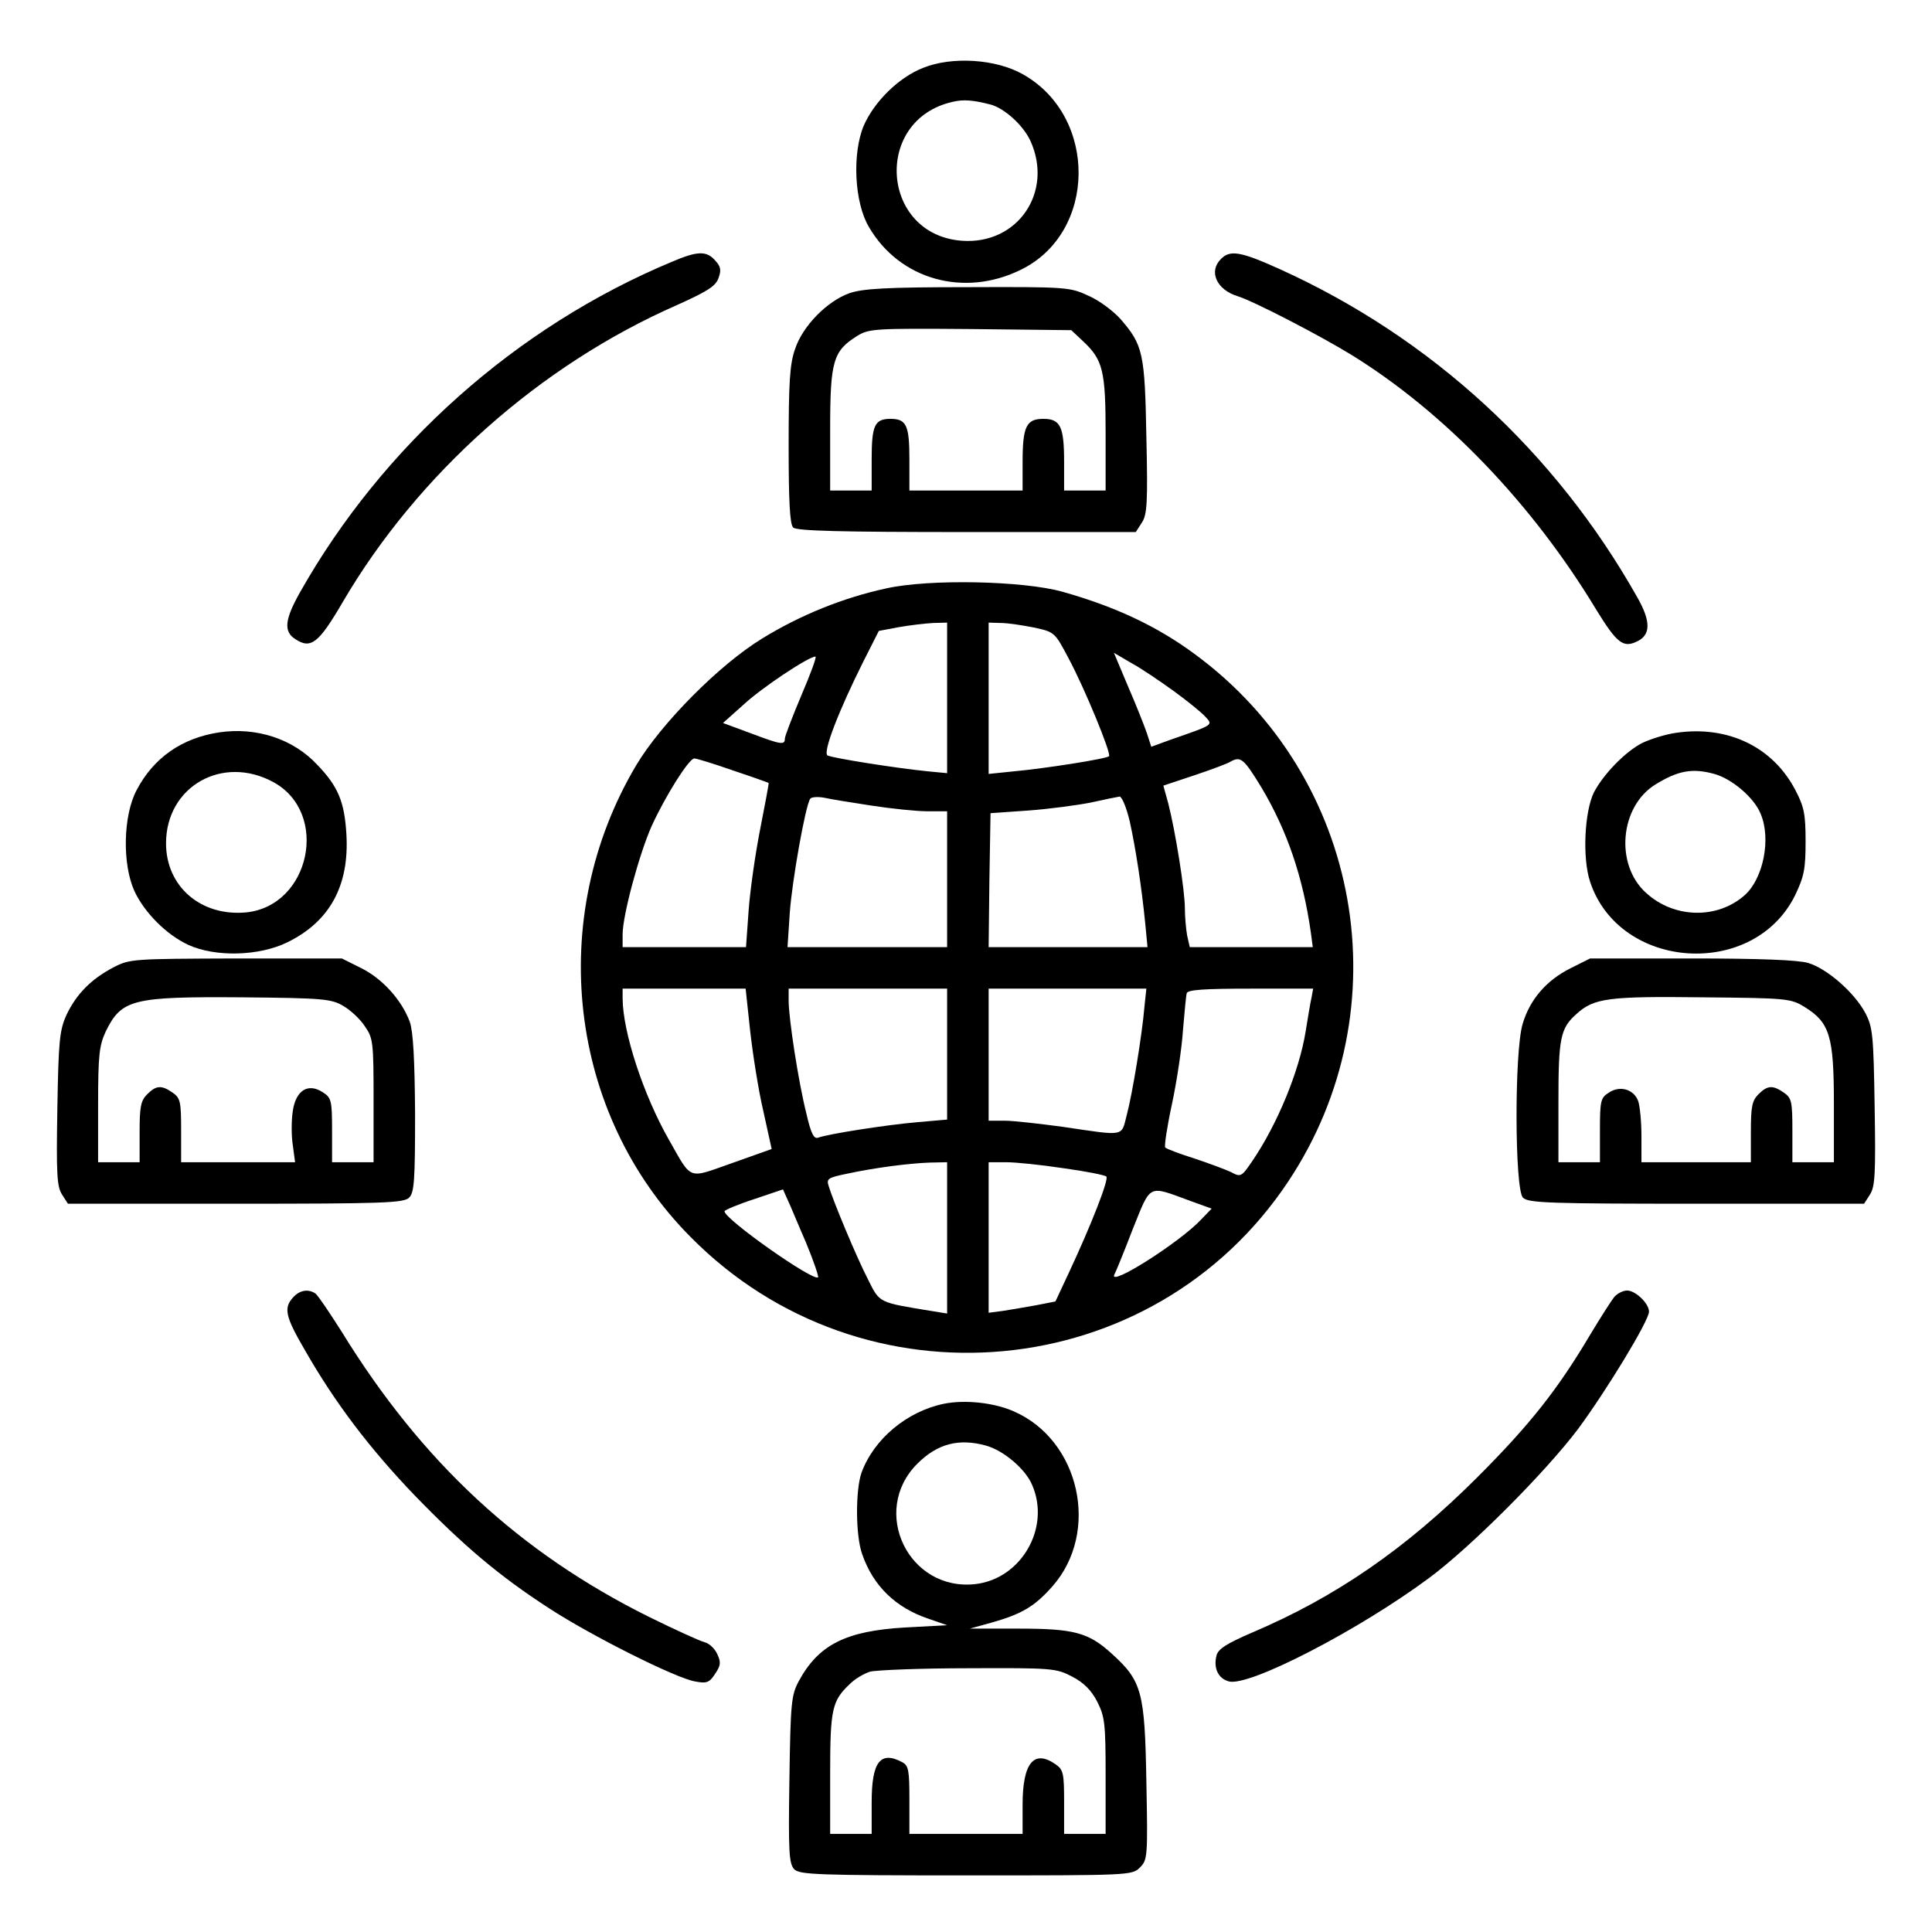 <?xml version="1.0" standalone="no"?>
<!DOCTYPE svg PUBLIC "-//W3C//DTD SVG 20010904//EN"
 "http://www.w3.org/TR/2001/REC-SVG-20010904/DTD/svg10.dtd">
<svg version="1.0" xmlns="http://www.w3.org/2000/svg"
 width="512pt" height="512pt" viewBox="0 0 512 512"
 preserveAspectRatio="xMidYMid meet">
<g transform="translate(0,512) scale(0.1,-0.1)"
fill="#000000" stroke="none">
<path d="M2446 4940 c-64 -25 -129 -89 -157 -153 -31 -74 -25 -204 14 -269 81
-139 252 -187 402 -113 202 98 205 406 6 518 -72 41 -189 48 -265 17z m179
-97 c37 -10 87 -55 106 -97 61 -135 -34 -275 -182 -264 -215 16 -236 320 -25
368 29 7 54 5 101 -7z"/>
<path d="M1780 4426 c-412 -172 -765 -487 -984 -874 -42 -74 -45 -106 -13
-126 41 -27 62 -10 125 98 199 340 522 628 887 788 80 36 102 50 109 71 8 21
6 31 -9 47 -23 26 -47 25 -115 -4z"/>
<path d="M3236 4434 c-34 -33 -12 -82 44 -99 42 -13 218 -104 304 -157 245
-152 477 -393 647 -675 53 -86 70 -100 105 -84 39 17 40 53 3 118 -218 387
-548 689 -948 870 -104 47 -131 51 -155 27z"/>
<path d="M2251 4343 c-59 -21 -124 -87 -144 -148 -14 -39 -17 -89 -17 -255 0
-147 3 -209 12 -218 9 -9 125 -12 460 -12 l448 0 16 25 c14 21 16 52 12 227
-4 223 -9 244 -69 313 -19 21 -56 49 -84 61 -49 23 -57 24 -320 23 -218 0
-279 -4 -314 -16z m620 -128 c52 -49 59 -78 59 -245 l0 -150 -55 0 -55 0 0 76
c0 94 -10 114 -55 114 -45 0 -55 -20 -55 -114 l0 -76 -150 0 -150 0 0 83 c0
90 -8 107 -50 107 -42 0 -50 -17 -50 -107 l0 -83 -55 0 -55 0 0 163 c0 181 8
207 72 247 31 19 47 20 300 18 l267 -3 32 -30z"/>
<path d="M2350 3561 c-116 -25 -229 -71 -330 -133 -113 -69 -267 -224 -334
-336 -240 -404 -181 -923 144 -1250 458 -464 1226 -392 1584 147 304 457 196
1071 -247 1397 -100 74 -210 126 -352 166 -105 29 -351 34 -465 9z m160 -291
l0 -199 -52 5 c-81 8 -252 35 -265 42 -13 8 29 117 95 249 l41 81 53 10 c29 5
70 10 91 11 l37 1 0 -200z m230 187 c55 -12 55 -12 92 -82 42 -78 114 -253
107 -259 -6 -7 -173 -33 -251 -40 l-68 -7 0 201 0 200 33 -1 c17 0 57 -6 87
-12z m370 -168 c36 -26 74 -57 84 -68 21 -23 24 -21 -91 -61 l-52 -19 -12 37
c-7 20 -29 76 -50 124 l-37 88 46 -27 c26 -14 76 -48 112 -74z m-986 -11 c-24
-57 -44 -109 -44 -115 0 -18 -9 -17 -91 14 l-73 27 56 50 c49 45 171 126 189
126 4 0 -13 -46 -37 -102z m-181 -200 c51 -17 93 -32 94 -33 1 0 -9 -54 -22
-120 -13 -65 -27 -163 -31 -217 l-7 -98 -163 0 -164 0 0 34 c0 50 44 213 77
287 37 81 99 179 113 179 6 0 52 -14 103 -32z m1400 -45 c68 -114 110 -237
131 -385 l5 -38 -163 0 -163 0 -7 31 c-3 17 -6 50 -6 73 0 46 -25 203 -44 277
l-13 47 81 27 c45 15 88 31 96 36 28 16 36 9 83 -68z m-1033 -48 c52 -8 119
-15 148 -15 l52 0 0 -180 0 -180 -211 0 -212 0 6 91 c6 84 41 282 54 302 3 5
20 6 37 3 17 -4 74 -13 126 -21z m684 -42 c16 -73 31 -171 41 -270 l6 -63
-211 0 -210 0 2 178 3 177 100 7 c55 4 129 14 165 21 36 8 70 15 77 16 6 0 18
-28 27 -66z m-1006 -555 c7 -62 22 -158 35 -213 l22 -100 -104 -37 c-120 -42
-106 -48 -168 61 -68 119 -123 287 -123 376 l0 25 163 0 163 0 12 -112z m522
-62 l0 -173 -80 -7 c-81 -7 -235 -31 -262 -41 -11 -4 -19 11 -31 64 -21 83
-47 252 -47 299 l0 32 210 0 210 0 0 -174z m523 127 c-6 -73 -32 -232 -47
-288 -15 -58 -2 -56 -171 -31 -60 8 -129 16 -152 16 l-43 0 0 175 0 175 209 0
209 0 -5 -47z m443 25 c-3 -13 -10 -54 -16 -92 -17 -105 -75 -246 -142 -344
-28 -41 -30 -42 -56 -28 -15 7 -58 23 -97 36 -38 12 -73 25 -77 29 -3 3 5 56
18 116 13 61 26 148 29 195 4 47 8 91 10 98 3 9 46 12 170 12 l165 0 -4 -22z
m-966 -638 l0 -201 -37 6 c-147 24 -141 21 -173 85 -30 58 -92 207 -104 247
-6 19 -2 22 46 32 79 17 167 28 221 30 l47 1 0 -200z m309 184 c58 -8 109 -18
113 -22 7 -8 -41 -130 -99 -254 l-36 -77 -51 -10 c-28 -5 -68 -12 -88 -15
l-38 -5 0 200 0 199 46 0 c26 0 94 -7 153 -16z m-683 -197 c20 -48 34 -90 32
-92 -12 -12 -248 154 -248 175 0 3 35 18 78 32 l77 26 12 -27 c7 -14 28 -66
49 -114z m1017 111 l58 -21 -28 -29 c-56 -60 -245 -180 -230 -146 4 7 26 61
49 121 49 121 39 116 151 75z"/>
<path d="M580 3179 c-98 -15 -173 -67 -218 -153 -36 -68 -38 -196 -6 -267 27
-58 85 -116 143 -143 72 -33 188 -30 263 7 112 55 164 150 156 286 -5 86 -22
127 -77 184 -64 69 -162 101 -261 86z m145 -132 c149 -82 97 -328 -73 -345
-120 -11 -212 69 -212 183 0 151 150 236 285 162z"/>
<path d="M4442 3178 c-29 -4 -69 -17 -90 -27 -45 -23 -103 -83 -128 -131 -25
-51 -31 -174 -10 -237 78 -235 433 -258 543 -36 24 50 28 70 28 143 0 73 -4
92 -27 136 -60 115 -179 172 -316 152z m101 -109 c47 -13 106 -63 123 -106 28
-66 7 -171 -42 -215 -73 -65 -188 -62 -262 6 -83 75 -69 229 25 287 60 37 98
44 156 28z"/>
<path d="M300 2556 c-59 -31 -98 -71 -124 -126 -18 -40 -21 -68 -24 -248 -3
-174 -1 -206 12 -227 l16 -25 445 0 c390 0 445 2 459 16 14 13 16 47 16 222
-1 145 -5 218 -14 244 -21 57 -72 114 -128 142 l-52 26 -280 0 c-275 -1 -282
-1 -326 -24z m610 -102 c19 -11 45 -35 57 -54 22 -31 23 -43 23 -196 l0 -164
-55 0 -55 0 0 85 c0 78 -2 86 -24 100 -39 26 -72 6 -80 -49 -4 -25 -4 -66 0
-91 l6 -45 -151 0 -151 0 0 84 c0 76 -2 86 -22 100 -30 21 -44 20 -68 -4 -17
-17 -20 -33 -20 -100 l0 -80 -55 0 -55 0 0 152 c0 132 3 157 20 194 42 86 71
93 360 91 217 -2 238 -4 270 -23z"/>
<path d="M4162 2554 c-64 -32 -108 -83 -127 -148 -22 -74 -21 -438 1 -460 14
-14 69 -16 459 -16 l445 0 16 25 c13 21 15 54 12 232 -3 191 -5 211 -25 249
-29 54 -101 117 -151 132 -26 8 -131 12 -309 12 l-269 0 -52 -26z m621 -103
c66 -41 77 -77 77 -256 l0 -155 -55 0 -55 0 0 84 c0 76 -2 86 -22 100 -30 21
-44 20 -68 -4 -17 -17 -20 -33 -20 -100 l0 -80 -145 0 -145 0 0 69 c0 38 -4
81 -9 94 -12 31 -49 41 -78 21 -21 -13 -23 -22 -23 -99 l0 -85 -55 0 -55 0 0
160 c0 169 5 195 48 233 46 42 85 47 332 44 227 -2 236 -3 273 -26z"/>
<path d="M777 1682 c-26 -28 -21 -51 31 -140 80 -140 172 -261 291 -385 128
-132 223 -213 356 -299 110 -72 337 -186 387 -194 31 -6 38 -3 53 20 15 22 16
31 6 52 -6 14 -21 29 -34 32 -12 3 -78 33 -147 67 -342 170 -601 409 -814 755
-33 52 -64 98 -70 102 -19 13 -42 9 -59 -10z"/>
<path d="M4278 1683 c-8 -10 -36 -54 -62 -97 -87 -147 -160 -240 -301 -381
-189 -189 -376 -318 -598 -412 -65 -28 -89 -43 -93 -60 -9 -34 5 -62 33 -69
54 -14 344 136 530 274 112 83 309 281 395 395 76 103 188 287 188 311 0 22
-36 56 -58 56 -11 0 -26 -8 -34 -17z"/>
<path d="M2502 1400 c-98 -20 -186 -93 -219 -183 -16 -46 -16 -167 2 -216 29
-84 89 -142 176 -171 l49 -17 -111 -6 c-158 -9 -230 -46 -282 -142 -20 -37
-22 -57 -25 -261 -3 -194 -1 -223 13 -238 15 -14 62 -16 456 -16 433 0 439 0
460 21 20 20 21 28 17 227 -4 238 -12 267 -90 338 -63 58 -101 68 -250 68
l-128 0 58 16 c81 23 114 43 161 96 127 144 73 388 -103 464 -52 23 -129 31
-184 20z m111 -111 c47 -13 106 -63 123 -106 48 -113 -30 -247 -151 -261 -177
-20 -280 193 -154 319 53 53 110 68 182 48z m228 -612 c31 -16 51 -36 67 -67
20 -40 22 -58 22 -197 l0 -153 -55 0 -55 0 0 84 c0 76 -2 86 -22 100 -58 41
-88 4 -88 -106 l0 -78 -150 0 -150 0 0 90 c0 78 -2 91 -19 100 -58 31 -81 1
-81 -106 l0 -84 -55 0 -55 0 0 160 c0 172 5 193 53 238 13 13 37 27 53 32 16
4 133 9 260 9 222 1 233 0 275 -22z"/>
</g>
</svg>
